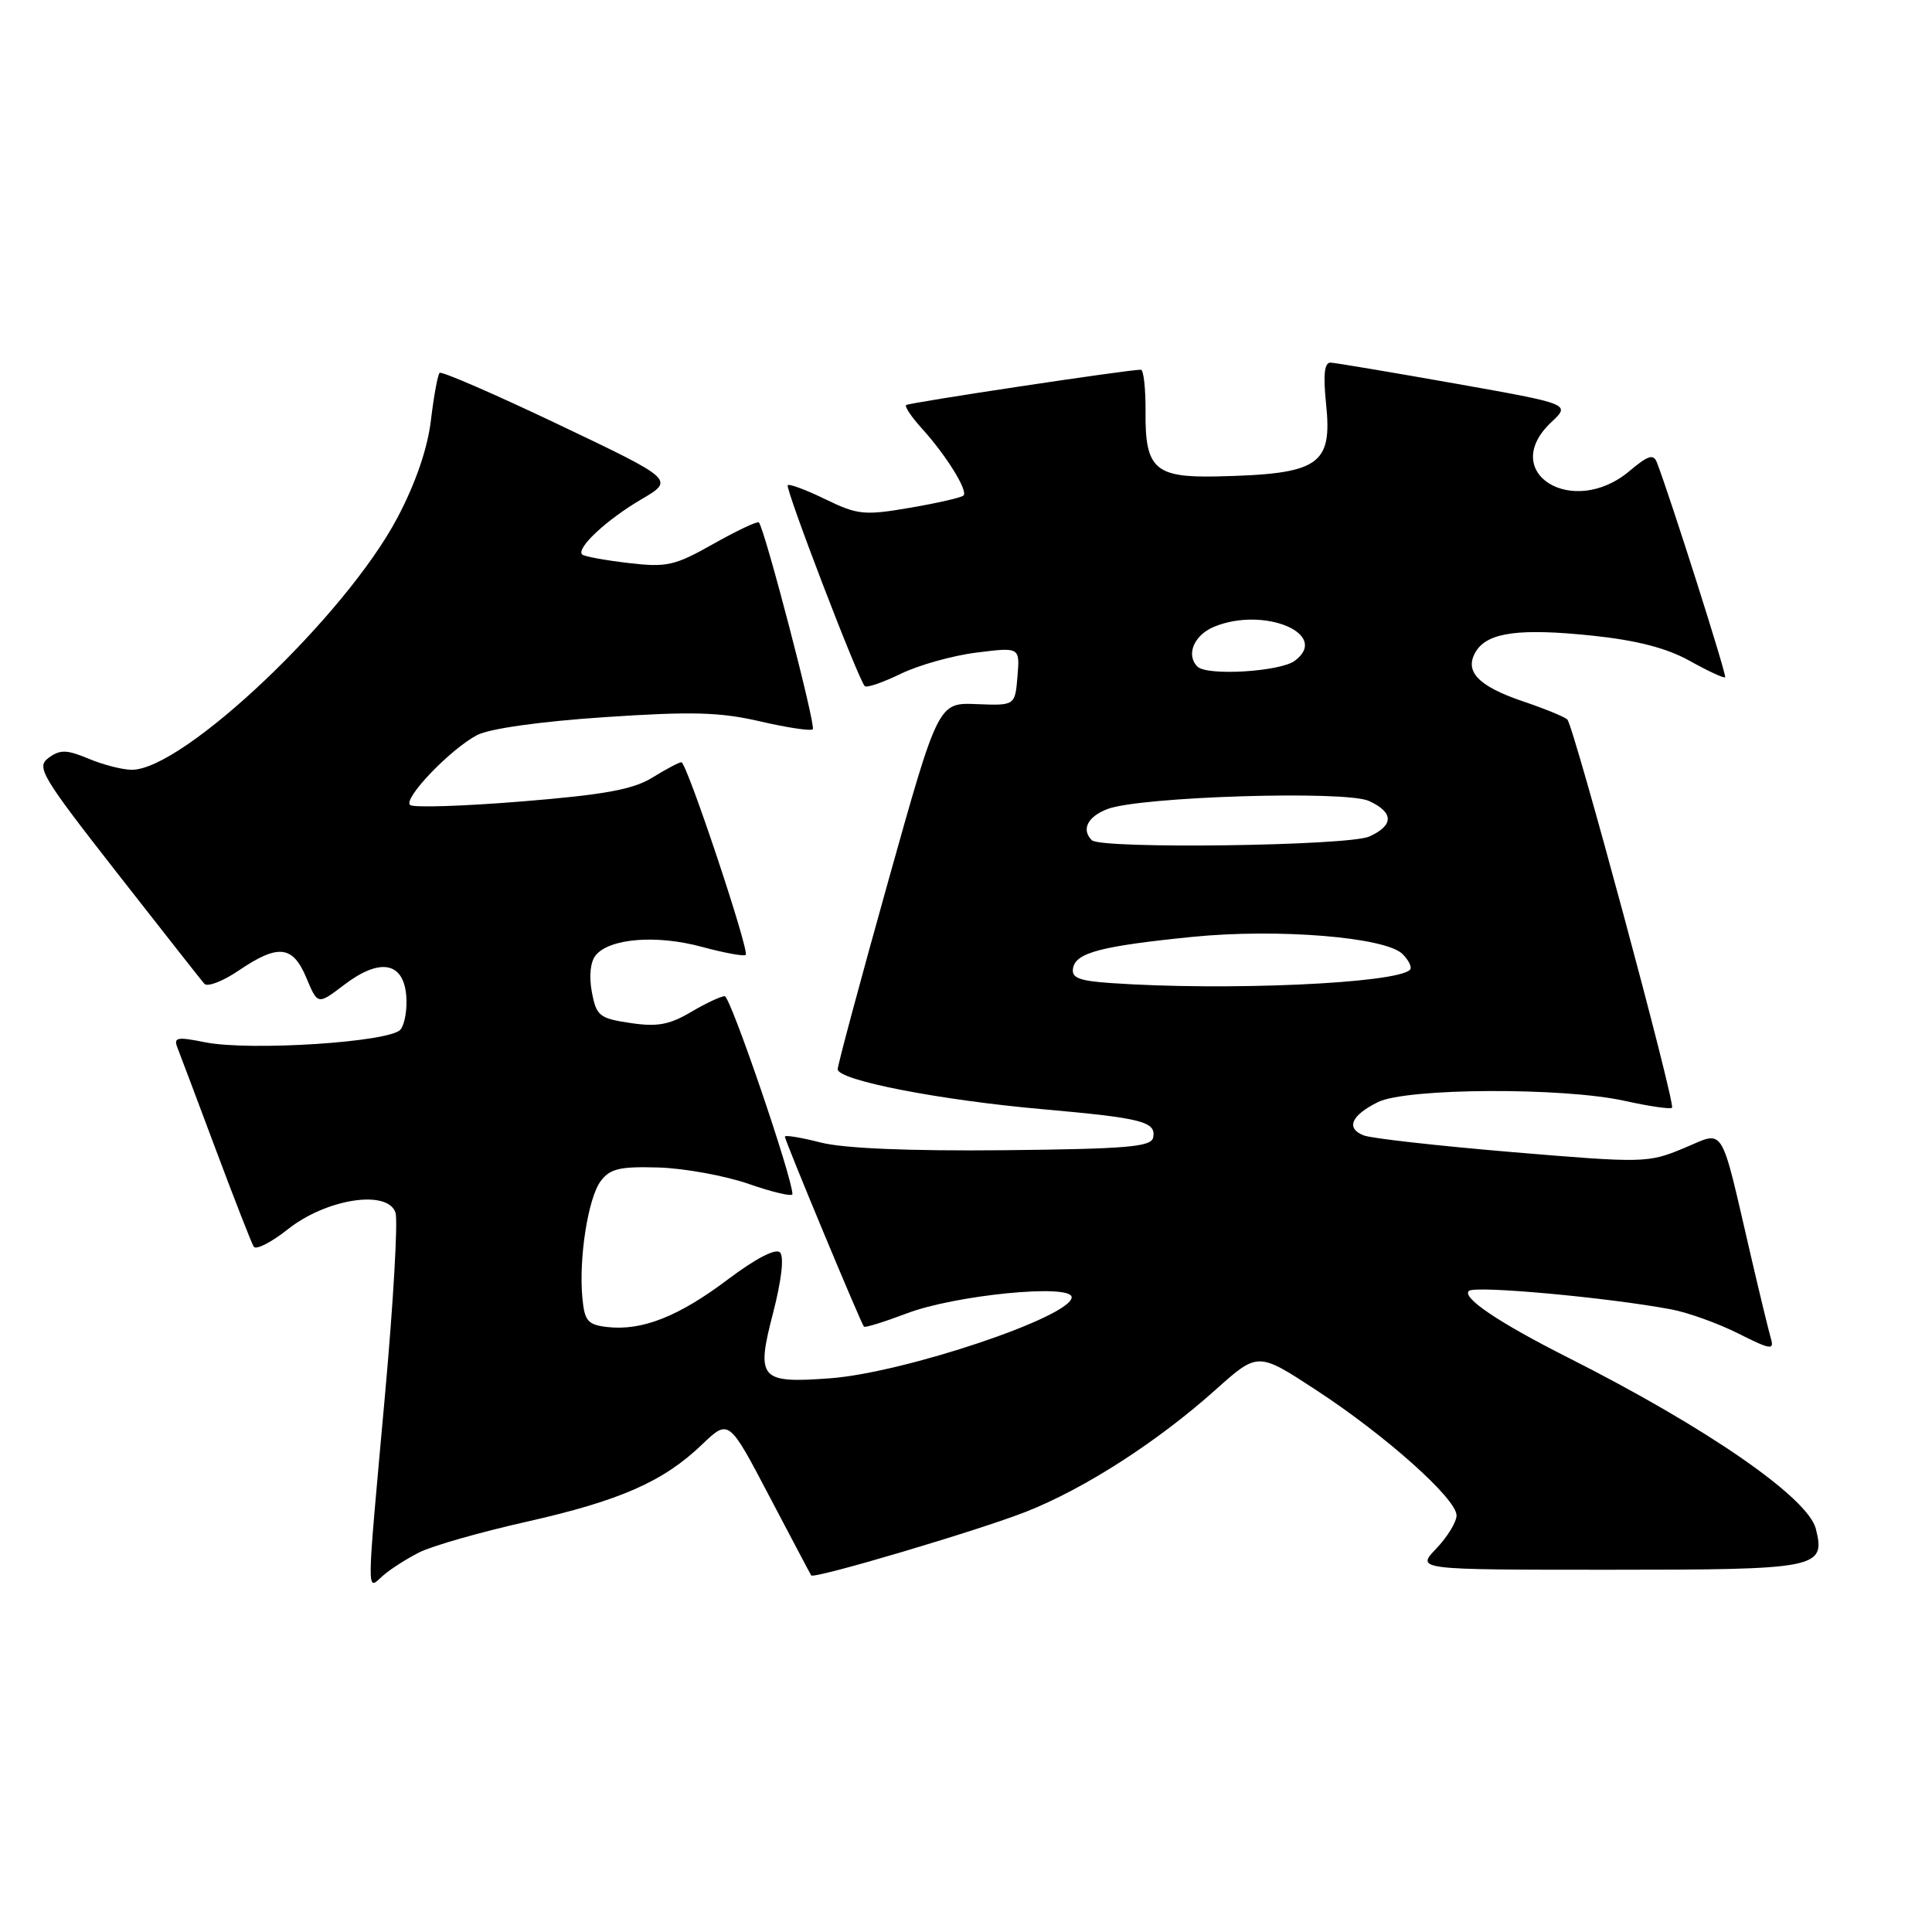 <?xml version="1.0" encoding="UTF-8" standalone="no"?>
<!DOCTYPE svg PUBLIC "-//W3C//DTD SVG 1.1//EN" "http://www.w3.org/Graphics/SVG/1.1/DTD/svg11.dtd" >
<svg xmlns="http://www.w3.org/2000/svg" xmlns:xlink="http://www.w3.org/1999/xlink" version="1.1" viewBox="0 0 256 256">
 <g >
 <path fill="currentColor"
d=" M 55.55 205.70 C 57.23 204.85 63.59 203.03 69.68 201.66 C 82.16 198.85 87.89 196.33 93.03 191.40 C 96.57 188.02 96.57 188.02 101.94 198.26 C 104.90 203.89 107.39 208.61 107.49 208.75 C 107.85 209.26 129.73 202.77 135.99 200.30 C 143.74 197.24 153.40 191.02 161.08 184.14 C 166.67 179.14 166.67 179.14 174.35 184.16 C 183.59 190.19 193.00 198.59 193.00 200.80 C 193.00 201.67 191.79 203.65 190.31 205.20 C 187.63 208.00 187.63 208.00 213.19 208.00 C 240.94 208.00 241.92 207.81 240.61 202.58 C 239.57 198.44 226.13 189.15 207.74 179.87 C 198.61 175.26 193.66 171.93 194.64 171.05 C 195.46 170.31 213.14 171.93 221.50 173.51 C 223.70 173.93 227.68 175.36 230.34 176.70 C 234.66 178.87 235.12 178.93 234.64 177.31 C 234.35 176.31 233.17 171.45 232.02 166.50 C 227.85 148.55 228.65 149.84 223.11 152.14 C 218.38 154.11 217.82 154.12 200.38 152.66 C 190.55 151.83 181.69 150.84 180.71 150.45 C 178.30 149.51 179.02 147.81 182.57 146.04 C 186.34 144.16 207.14 144.05 215.33 145.88 C 218.54 146.59 221.34 147.00 221.55 146.78 C 222.05 146.29 208.54 96.21 207.68 95.34 C 207.33 94.99 204.67 93.90 201.77 92.92 C 195.80 90.90 193.94 88.90 195.60 86.27 C 197.17 83.78 201.40 83.22 211.03 84.23 C 216.90 84.85 220.85 85.87 223.90 87.57 C 226.32 88.92 228.43 89.90 228.59 89.74 C 228.83 89.51 221.38 66.04 219.56 61.31 C 219.11 60.11 218.40 60.32 215.92 62.41 C 208.37 68.77 198.48 62.59 205.56 55.94 C 208.12 53.54 208.12 53.54 192.81 50.82 C 184.39 49.33 176.97 48.08 176.32 48.05 C 175.49 48.02 175.31 49.61 175.71 53.48 C 176.56 61.68 174.82 62.83 161.17 63.13 C 153.03 63.30 151.72 62.11 151.79 54.58 C 151.81 51.51 151.54 48.99 151.17 48.99 C 149.61 48.96 120.46 53.35 120.07 53.67 C 119.84 53.86 120.77 55.25 122.14 56.76 C 125.34 60.28 128.30 65.03 127.67 65.66 C 127.40 65.93 124.22 66.66 120.60 67.28 C 114.52 68.32 113.65 68.23 109.38 66.16 C 106.84 64.92 104.59 64.08 104.38 64.29 C 104.00 64.67 113.73 90.06 114.59 90.92 C 114.84 91.17 116.99 90.43 119.36 89.28 C 121.73 88.13 126.25 86.86 129.40 86.47 C 135.14 85.75 135.14 85.75 134.82 89.63 C 134.50 93.50 134.50 93.50 129.41 93.30 C 124.32 93.09 124.32 93.09 117.66 116.88 C 114.00 129.96 111.00 141.12 111.00 141.68 C 111.00 143.14 124.48 145.77 138.19 146.98 C 151.36 148.15 153.22 148.63 152.80 150.73 C 152.55 151.97 149.32 152.24 133.00 152.41 C 120.42 152.53 111.81 152.17 108.75 151.39 C 106.14 150.72 104.00 150.37 104.00 150.61 C 104.00 151.13 114.09 175.38 114.48 175.79 C 114.63 175.95 117.17 175.16 120.13 174.04 C 126.55 171.59 142.00 170.07 142.00 171.89 C 142.00 174.46 119.87 181.89 110.00 182.63 C 100.68 183.32 100.16 182.74 102.43 174.00 C 103.56 169.63 103.92 166.52 103.35 165.95 C 102.78 165.38 100.12 166.77 96.46 169.52 C 89.94 174.44 85.08 176.36 80.48 175.84 C 77.88 175.54 77.46 175.05 77.17 172.00 C 76.67 166.75 77.92 158.76 79.59 156.51 C 80.83 154.85 82.11 154.55 87.29 154.70 C 90.70 154.81 96.09 155.79 99.25 156.89 C 102.41 157.99 105.00 158.59 105.00 158.23 C 105.00 156.04 96.78 132.00 96.03 132.00 C 95.52 132.00 93.50 132.95 91.54 134.11 C 88.69 135.79 87.06 136.09 83.51 135.55 C 79.42 134.94 79.02 134.62 78.42 131.43 C 78.03 129.33 78.23 127.43 78.94 126.57 C 80.80 124.33 86.99 123.84 92.95 125.45 C 95.95 126.26 98.59 126.75 98.81 126.53 C 99.34 126.00 90.99 101.00 90.29 101.00 C 89.98 101.00 88.26 101.91 86.45 103.03 C 83.89 104.61 80.09 105.31 69.09 106.20 C 61.35 106.83 54.70 107.04 54.33 106.66 C 53.43 105.77 59.70 99.25 63.22 97.40 C 64.86 96.55 71.55 95.60 80.08 95.03 C 91.67 94.25 95.39 94.35 100.73 95.59 C 104.31 96.42 107.45 96.89 107.70 96.63 C 108.14 96.19 101.31 69.97 100.55 69.22 C 100.36 69.03 97.65 70.31 94.54 72.06 C 89.39 74.97 88.37 75.20 83.24 74.60 C 80.14 74.23 77.39 73.73 77.14 73.47 C 76.32 72.65 80.38 68.86 84.94 66.19 C 89.39 63.58 89.39 63.58 74.05 56.27 C 65.61 52.25 58.51 49.16 58.25 49.41 C 58.00 49.66 57.48 52.49 57.10 55.68 C 56.65 59.44 55.08 64.02 52.66 68.60 C 45.79 81.61 24.31 102.00 17.47 102.00 C 16.24 102.00 13.67 101.34 11.76 100.54 C 8.84 99.32 7.97 99.30 6.45 100.41 C 4.77 101.64 5.45 102.78 15.48 115.62 C 21.45 123.25 26.66 129.88 27.07 130.35 C 27.47 130.82 29.53 130.03 31.63 128.60 C 36.87 125.05 38.79 125.26 40.60 129.58 C 42.10 133.16 42.10 133.16 45.57 130.52 C 50.27 126.93 53.40 127.42 53.82 131.82 C 53.99 133.64 53.65 135.72 53.06 136.43 C 51.68 138.09 33.13 139.29 27.19 138.11 C 23.42 137.35 22.96 137.45 23.53 138.87 C 23.88 139.77 26.18 145.86 28.63 152.42 C 31.08 158.97 33.33 164.72 33.62 165.19 C 33.91 165.66 35.96 164.62 38.16 162.87 C 43.28 158.82 51.41 157.58 52.41 160.70 C 52.74 161.77 52.12 172.65 51.01 184.89 C 48.52 212.46 48.54 210.72 50.75 208.78 C 51.71 207.93 53.87 206.55 55.55 205.70 Z  M 147.19 130.26 C 142.92 129.96 141.94 129.57 142.19 128.26 C 142.58 126.23 145.91 125.36 158.00 124.14 C 169.34 123.01 183.60 124.17 185.85 126.42 C 186.69 127.26 187.13 128.20 186.83 128.50 C 185.02 130.32 162.41 131.32 147.19 130.26 Z  M 144.67 111.33 C 143.25 109.92 144.12 108.20 146.75 107.20 C 151.10 105.55 178.28 104.71 181.39 106.13 C 184.69 107.64 184.72 109.35 181.45 110.84 C 178.72 112.09 145.86 112.53 144.67 111.33 Z  M 158.67 88.33 C 157.11 86.78 158.20 84.16 160.87 83.05 C 167.50 80.31 176.32 84.03 171.56 87.56 C 169.60 89.01 159.93 89.59 158.67 88.33 Z "/>
</g>
</svg>